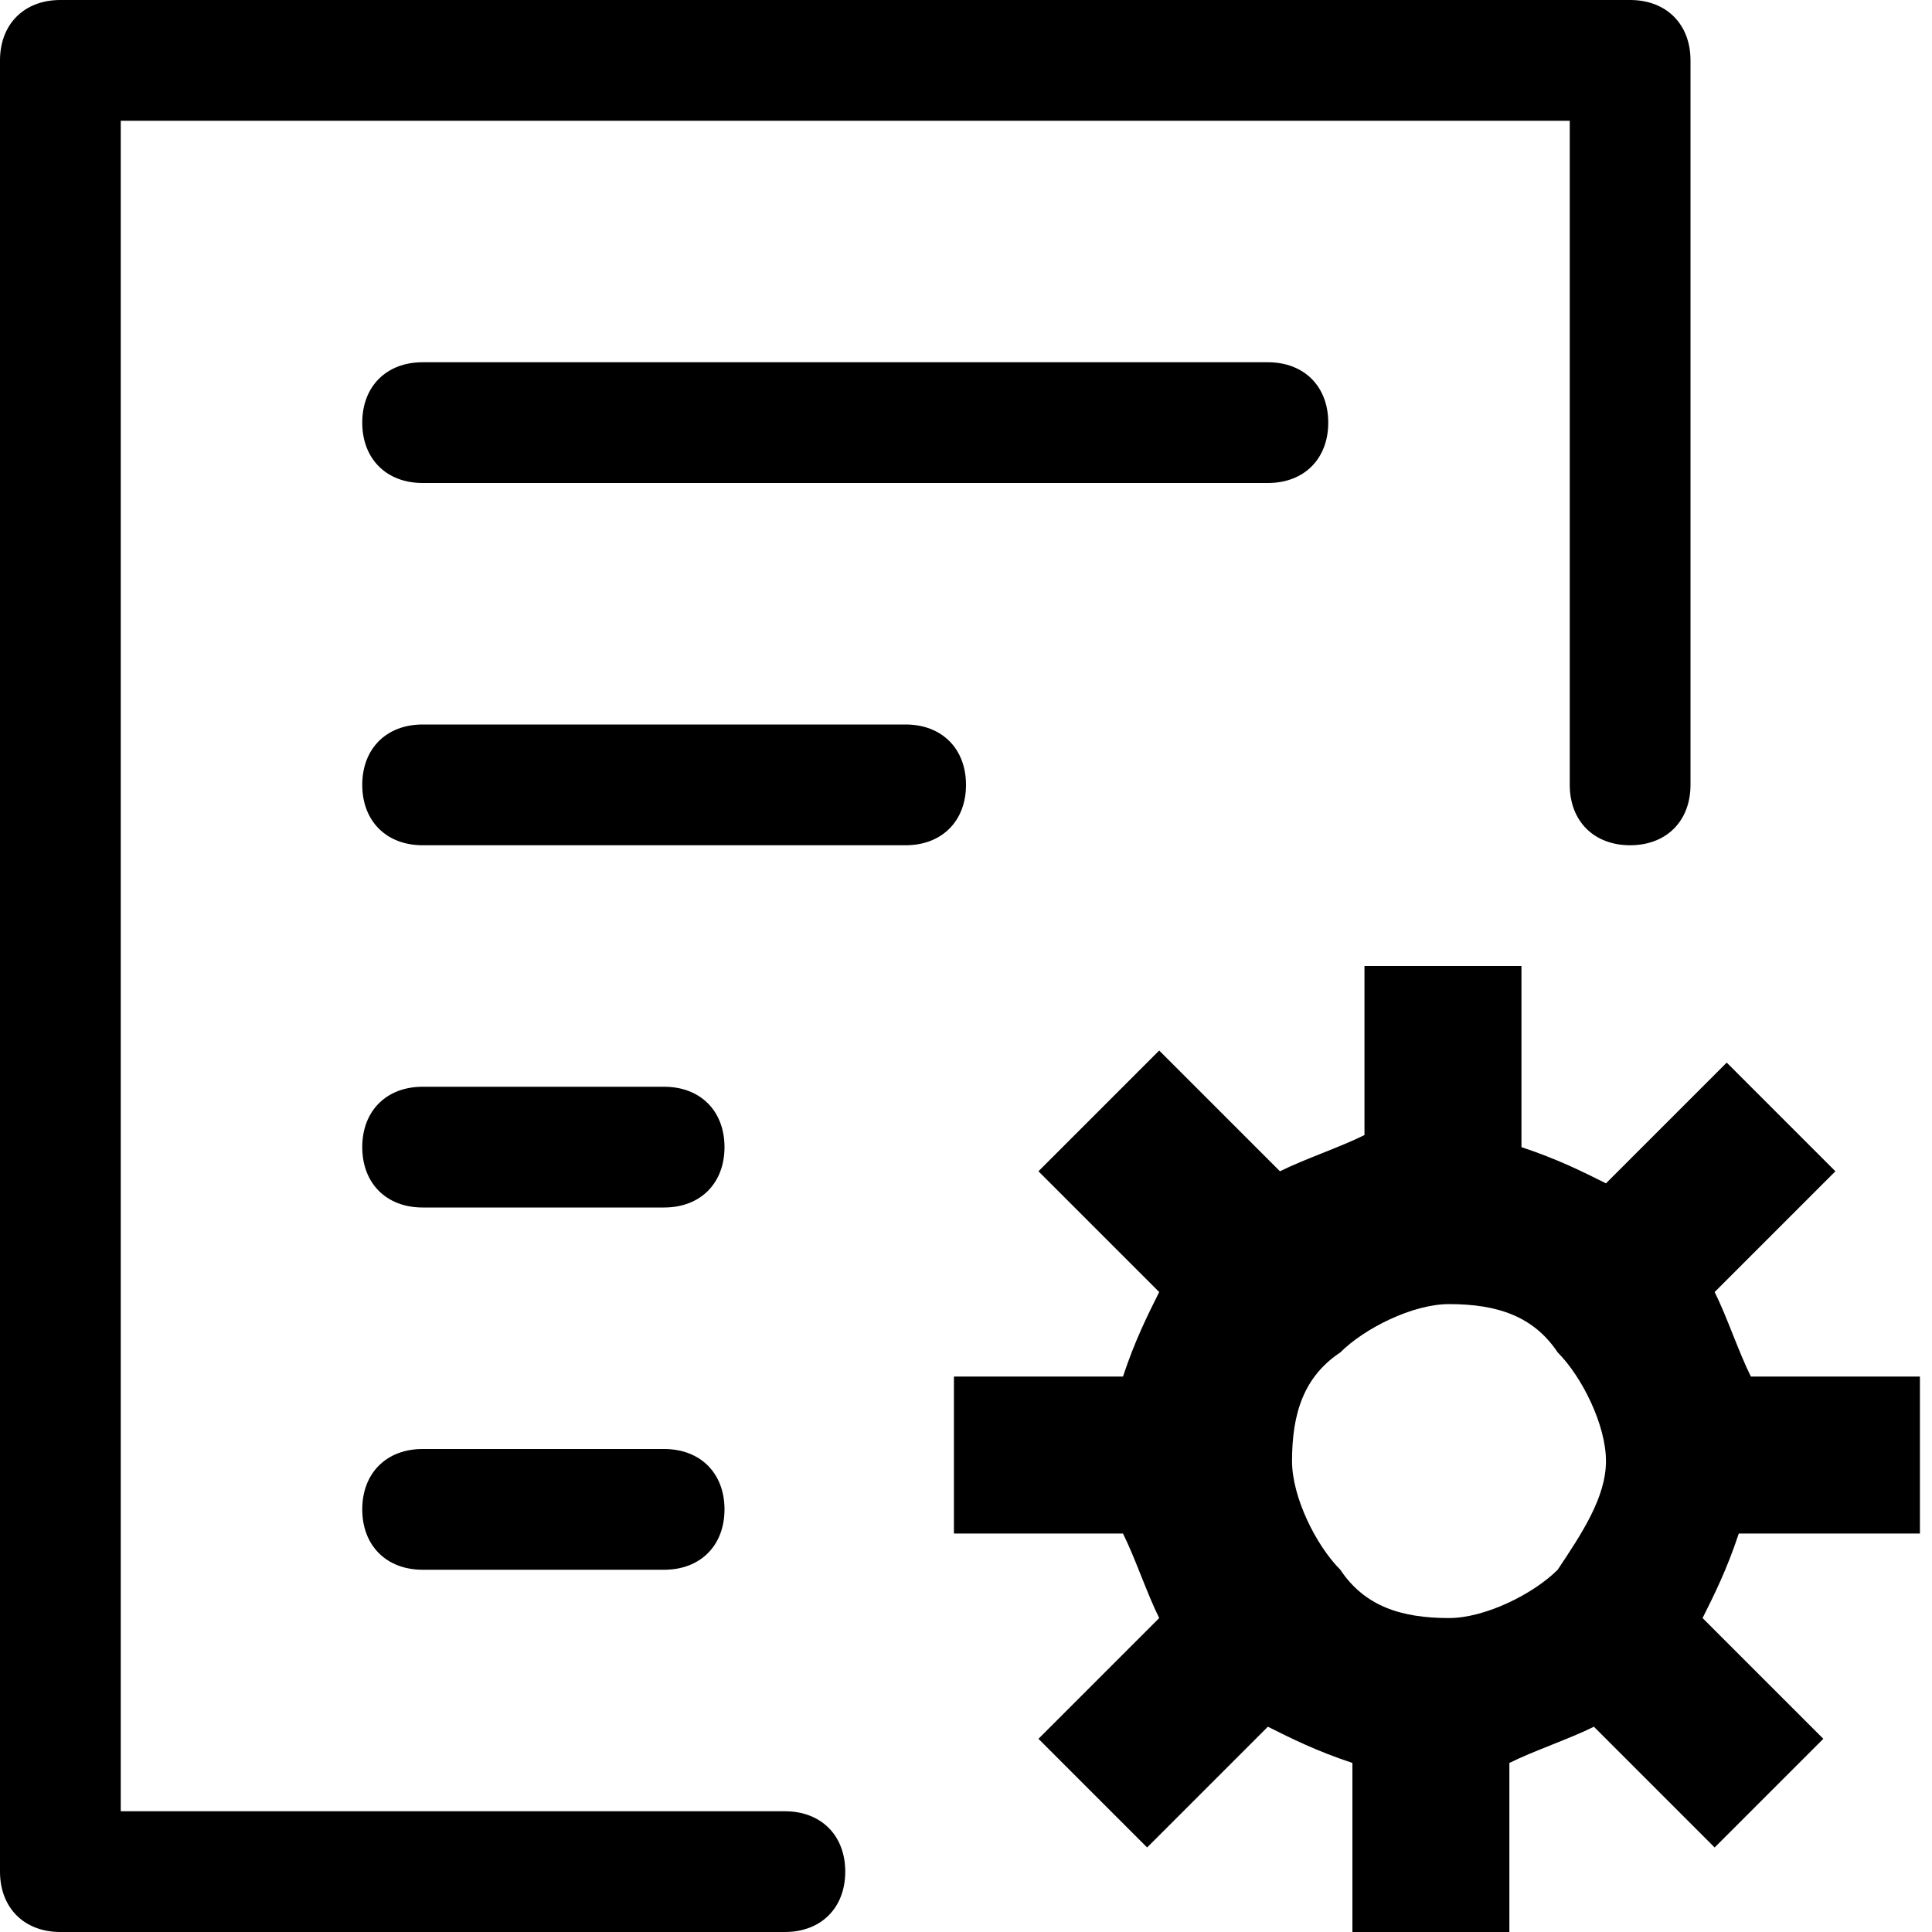 <svg xmlns="http://www.w3.org/2000/svg" viewBox="0 0 24 24"><path fill="currentColor" d="M.75 0H20.25C20.7 0 21 .3 21 .75V9.75C21 10.2 20.7 10.5 20.25 10.5 19.8 10.5 19.5 10.2 19.5 9.75V1.5H1.5V22.5H9.75C10.2 22.5 10.5 22.8 10.5 23.25 10.5 23.7 10.2 24 9.75 24H.75C.3 24 0 23.7 0 23.25V.75C0 .3.3 0 .75 0zM5.25 4.5H15.75C16.2 4.5 16.5 4.8 16.5 5.25 16.5 5.7 16.2 6 15.75 6H5.25C4.8 6 4.5 5.7 4.5 5.25 4.5 4.8 4.8 4.5 5.25 4.5zM11.25 9H5.25C4.8 9 4.5 9.3 4.5 9.75 4.5 10.2 4.8 10.5 5.25 10.5H11.25C11.7 10.5 12 10.2 12 9.75 12 9.3 11.7 9 11.25 9zM5.25 13.5H8.25C8.7 13.5 9 13.8 9 14.25 9 14.7 8.7 15 8.25 15H5.25C4.8 15 4.5 14.7 4.5 14.25 4.5 13.8 4.8 13.5 5.25 13.5zM8.25 18H5.25C4.8 18 4.5 18.3 4.5 18.75 4.5 19.2 4.8 19.5 5.25 19.5H8.25C8.7 19.5 9 19.2 9 18.75 9 18.3 8.7 18 8.25 18z"/><path fill="currentColor" fill-rule="evenodd" d="M23.85 17.1V19.05H21.6C21.45 19.5 21.3 19.8 21.15 20.1L22.65 21.6L21.3 22.95L19.8 21.45C19.65 21.525 19.462 21.6 19.275 21.675C19.087 21.75 18.9 21.825 18.75 21.9V24H16.8V21.9C16.35 21.75 16.05 21.6 15.75 21.45L14.25 22.95L12.9 21.6L14.4 20.1C14.325 19.95 14.25 19.762 14.175 19.575C14.1 19.387 14.025 19.2 13.95 19.05H11.85V17.1H13.95C14.1 16.65 14.25 16.35 14.4 16.05L12.9 14.55L14.4 13.05L15.9 14.55C16.05 14.475 16.238 14.4 16.425 14.325C16.613 14.25 16.8 14.175 16.95 14.1V12H18.9V14.25C19.35 14.4 19.65 14.55 19.95 14.7L21.45 13.2L22.8 14.55L21.3 16.05C21.375 16.2 21.45 16.387 21.525 16.575C21.6 16.762 21.675 16.95 21.75 17.1H23.85ZM18 20.1C18.45 20.1 19.05 19.8 19.35 19.5C19.65 19.05 19.95 18.6 19.95 18.15C19.95 17.7 19.65 17.1 19.35 16.8C19.05 16.35 18.6 16.2 18 16.2C17.55 16.2 16.95 16.5 16.65 16.8C16.2 17.1 16.05 17.55 16.05 18.15C16.05 18.6 16.35 19.2 16.65 19.5C16.95 19.95 17.4 20.1 18 20.1Z" clip-rule="evenodd"/></svg>